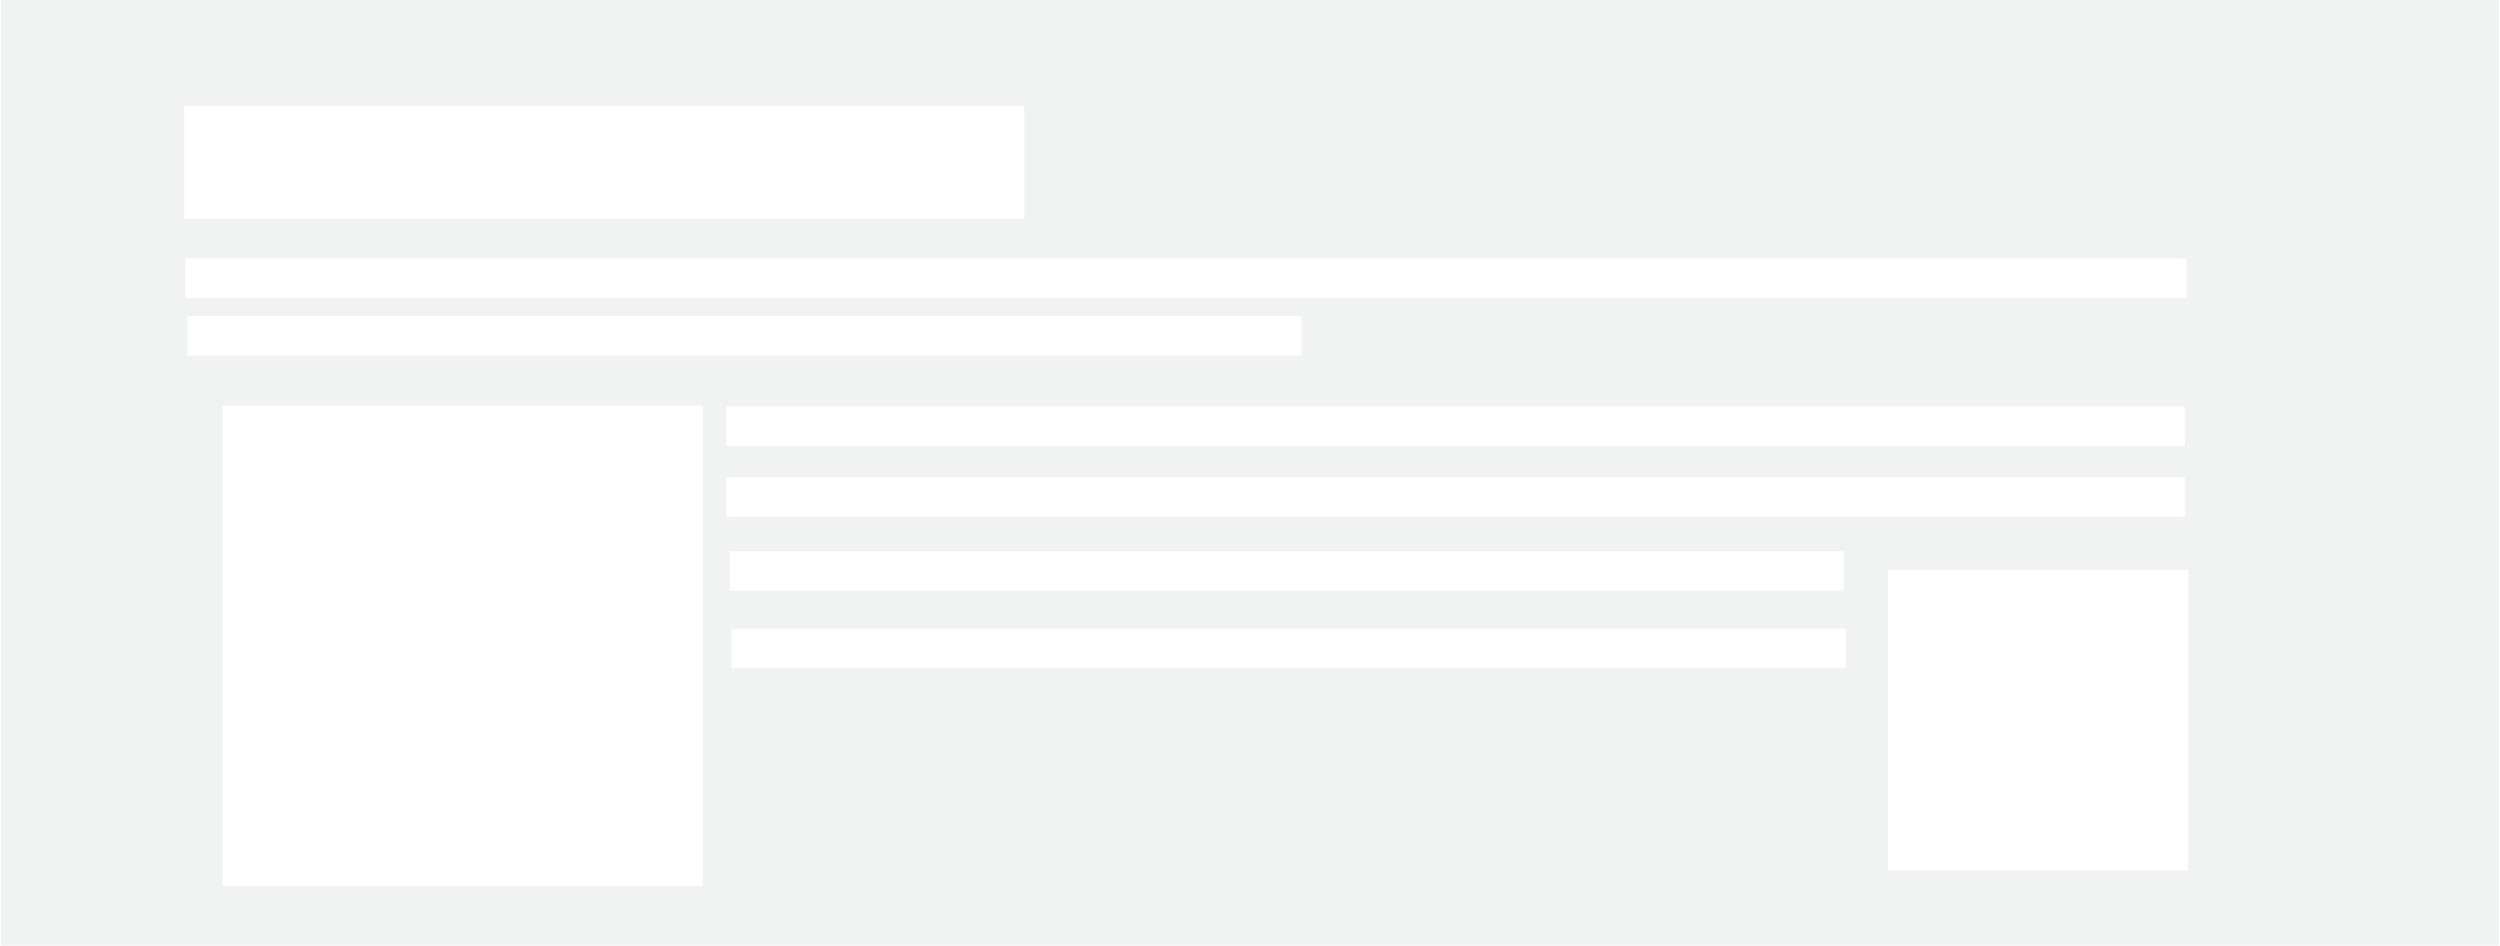 <?xml version="1.0" encoding="UTF-8"?>
<!--
  - Copyright (c) 2023. Selldone® Business OS™
  -
  - Author: M.Pajuhaan
  - Web: https://selldone.com
  - ━━━━━━━━━━━━━━━━━━━━━━━━━━━━━━━━━━━━━━━━━━━━━━━━━━━━━━
  -
  - All rights reserved. In the weave of time, where traditions and innovations intermingle, this content was crafted.
  - From the essence of thought, through the corridors of creativity, each word, and sentiment has been molded.
  - Not just to exist, but to inspire. Like an artist's stroke or a sculptor's chisel, every nuance is deliberate.
  - Our journey is not just about reaching a destination, but about creating a masterpiece.
  - Tread carefully, for you're treading on dreams.
  -->

<!DOCTYPE svg PUBLIC "-//W3C//DTD SVG 1.1//EN" "http://www.w3.org/Graphics/SVG/1.1/DTD/svg11.dtd">
<!-- Creator: CorelDRAW 2019 (64-Bit) -->
<svg xmlns="http://www.w3.org/2000/svg" xml:space="preserve" width="661px" height="250px" version="1.1" style="shape-rendering:geometricPrecision; text-rendering:geometricPrecision; image-rendering:optimizeQuality; fill-rule:evenodd; clip-rule:evenodd"
viewBox="0 0 669.79 253.56"
 xmlns:xlink="http://www.w3.org/1999/xlink"
 xmlns:xodm="http://www.corel.com/coreldraw/odm/2003">
 <defs>
  <style type="text/css">
   <![CDATA[
    .fil0 {fill:#F1F2F211;fill-rule:nonzero}
    .fil1 {fill:#ffffff;fill-rule:nonzero}
   ]]>
  </style>
 </defs>
 <g id="Layer_x0020_1">
  <polygon class="fil0" points="669.79,253.56 0,253.56 0,0 669.79,0 "/>
  <polygon class="fil1" points="274.37,58.68 49.1,58.68 49.1,28.47 274.37,28.47 "/>
  <polygon class="fil1" points="586.06,79.9 49.39,79.9 49.39,69.33 586.06,69.33 "/>
  <polygon class="fil1" points="188.17,237.55 59.39,237.55 59.39,108.77 188.17,108.77 "/>
  <polygon class="fil1" points="586.51,233.4 505.97,233.4 505.97,152.85 586.51,152.85 "/>
  <polygon class="fil1" points="348.71,95.34 49.95,95.34 49.95,84.77 348.71,84.77 "/>
  <polygon class="fil1" points="585.59,119.61 194.48,119.61 194.48,109.04 585.59,109.04 "/>
  <polygon class="fil1" points="585.59,138.54 194.48,138.54 194.48,127.97 585.59,127.97 "/>
  <polygon class="fil1" points="494.16,158.4 195.4,158.4 195.4,147.82 494.16,147.82 "/>
  <polygon class="fil1" points="494.63,179.18 195.87,179.18 195.87,168.6 494.63,168.6 "/>
 </g>
</svg>
